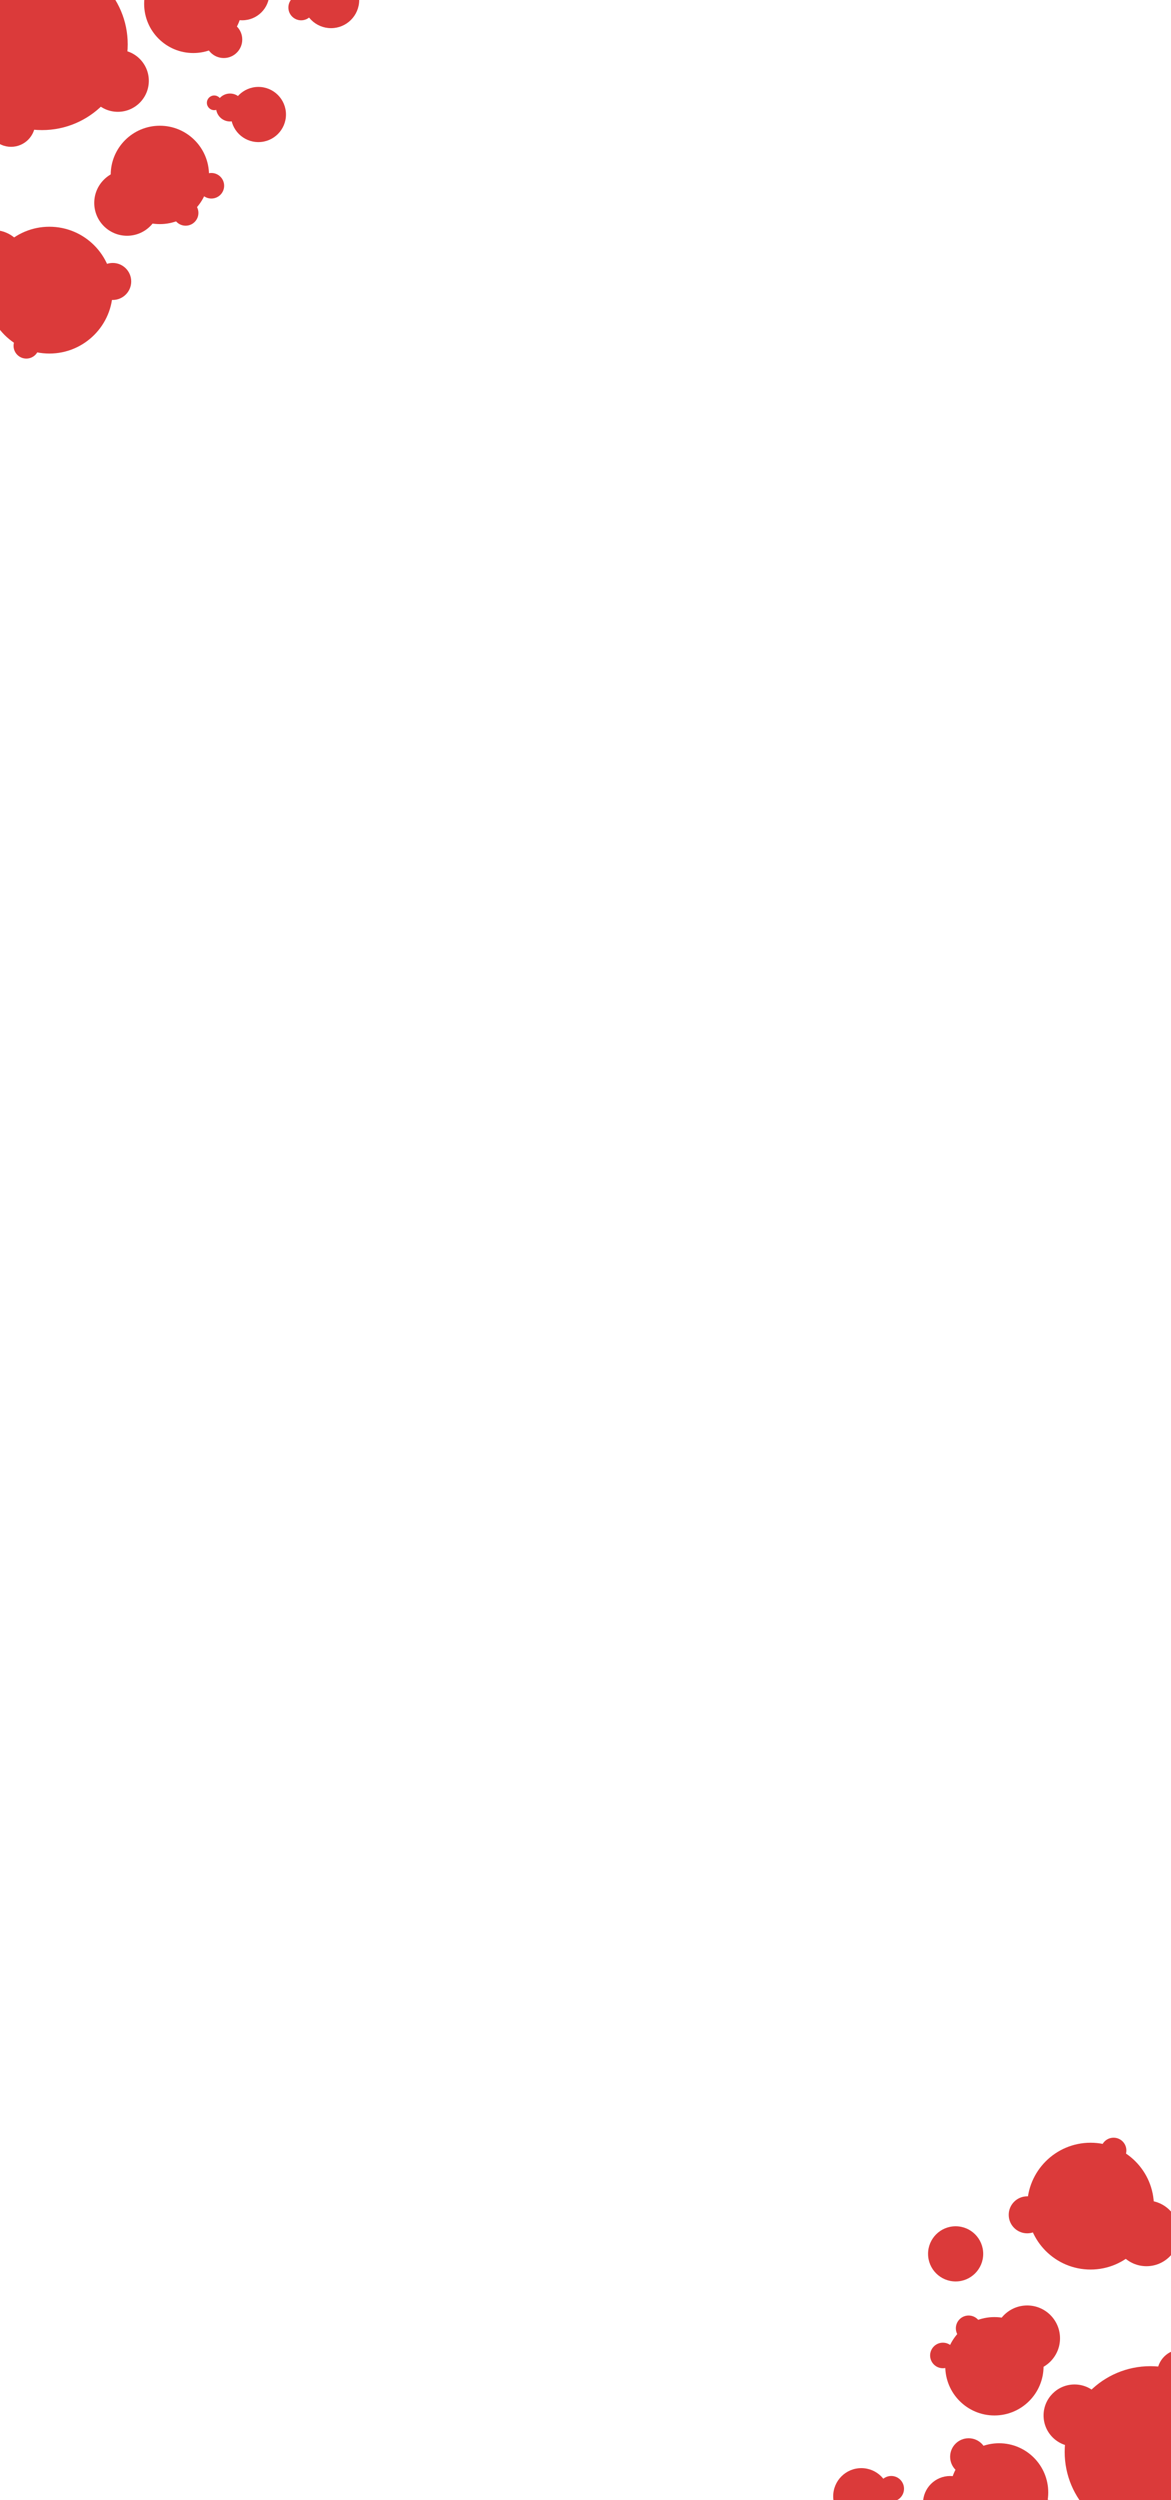 <svg id="Layer_1" data-name="Layer 1" xmlns="http://www.w3.org/2000/svg" xmlns:xlink="http://www.w3.org/1999/xlink" viewBox="0 0 375 800"><defs><style>.cls-1{fill:none;}.cls-2{clip-path:url(#clip-path);}.cls-3{fill:#db3a3a;}</style><clipPath id="clip-path"><rect class="cls-1" x="-212.5" y="212.5" width="800" height="375" transform="translate(-212.5 587.5) rotate(-90)"/></clipPath></defs><title>Mobile</title><g class="cls-2"><circle class="cls-3" cx="13.46" cy="14.19" r="27.44"/><circle class="cls-3" cx="15.81" cy="92.84" r="20.29"/><circle class="cls-3" cx="106.02" r="9.01"/><circle class="cls-3" cx="67.69" cy="59.44" r="4.09"/><circle class="cls-3" cx="8.43" cy="110.65" r="4.09"/><circle class="cls-3" cx="59.45" cy="68.13" r="4.09"/><circle class="cls-3" cx="96.44" cy="2.41" r="4.09"/><circle class="cls-3" cx="77.58" cy="-2.2" r="8.69"/><circle class="cls-3" cx="36.1" cy="90.06" r="5.92"/><circle class="cls-3" cx="71.66" cy="12.65" r="5.92"/><circle class="cls-3" cx="40.69" cy="64.93" r="10.51"/><circle class="cls-3" cx="-2.09" cy="84.14" r="10.51"/><circle class="cls-3" cx="82.75" cy="36.64" r="8.83"/><circle class="cls-3" cx="73.66" cy="34.4" r="4.47"/><circle class="cls-3" cx="68.6" cy="32.9" r="2.35"/><circle class="cls-3" cx="51.19" cy="55.97" r="15.74"/><circle class="cls-3" cx="37.74" cy="25.86" r="9.92"/><circle class="cls-3" cx="3.54" cy="39.23" r="7.75"/><circle class="cls-3" cx="61.9" cy="1.23" r="15.74"/><circle class="cls-3" cx="368.39" cy="784.57" r="27.44"/><circle class="cls-3" cx="349.24" cy="705.92" r="20.29"/><circle class="cls-3" cx="275.83" cy="798.76" r="9.01"/><circle class="cls-3" cx="301.95" cy="753.7" r="4.09"/><circle class="cls-3" cx="356.62" cy="688.11" r="4.09"/><circle class="cls-3" cx="310.19" cy="745.01" r="4.09"/><circle class="cls-3" cx="285.41" cy="796.35" r="4.09"/><circle class="cls-3" cx="304.27" cy="800.96" r="8.69"/><circle class="cls-3" cx="328.95" cy="708.7" r="5.92"/><circle class="cls-3" cx="310.19" cy="786.11" r="5.92"/><circle class="cls-3" cx="334.19" cy="805.62" r="5.92"/><circle class="cls-3" cx="328.95" cy="748.21" r="10.51"/><circle class="cls-3" cx="367.14" cy="714.63" r="10.51"/><circle class="cls-3" cx="306.03" cy="721.19" r="8.83"/><circle class="cls-3" cx="318.45" cy="757.16" r="15.74"/><circle class="cls-3" cx="344.11" cy="772.9" r="9.92"/><circle class="cls-3" cx="378.31" cy="759.53" r="7.75"/><circle class="cls-3" cx="319.95" cy="797.53" r="15.74"/></g></svg>